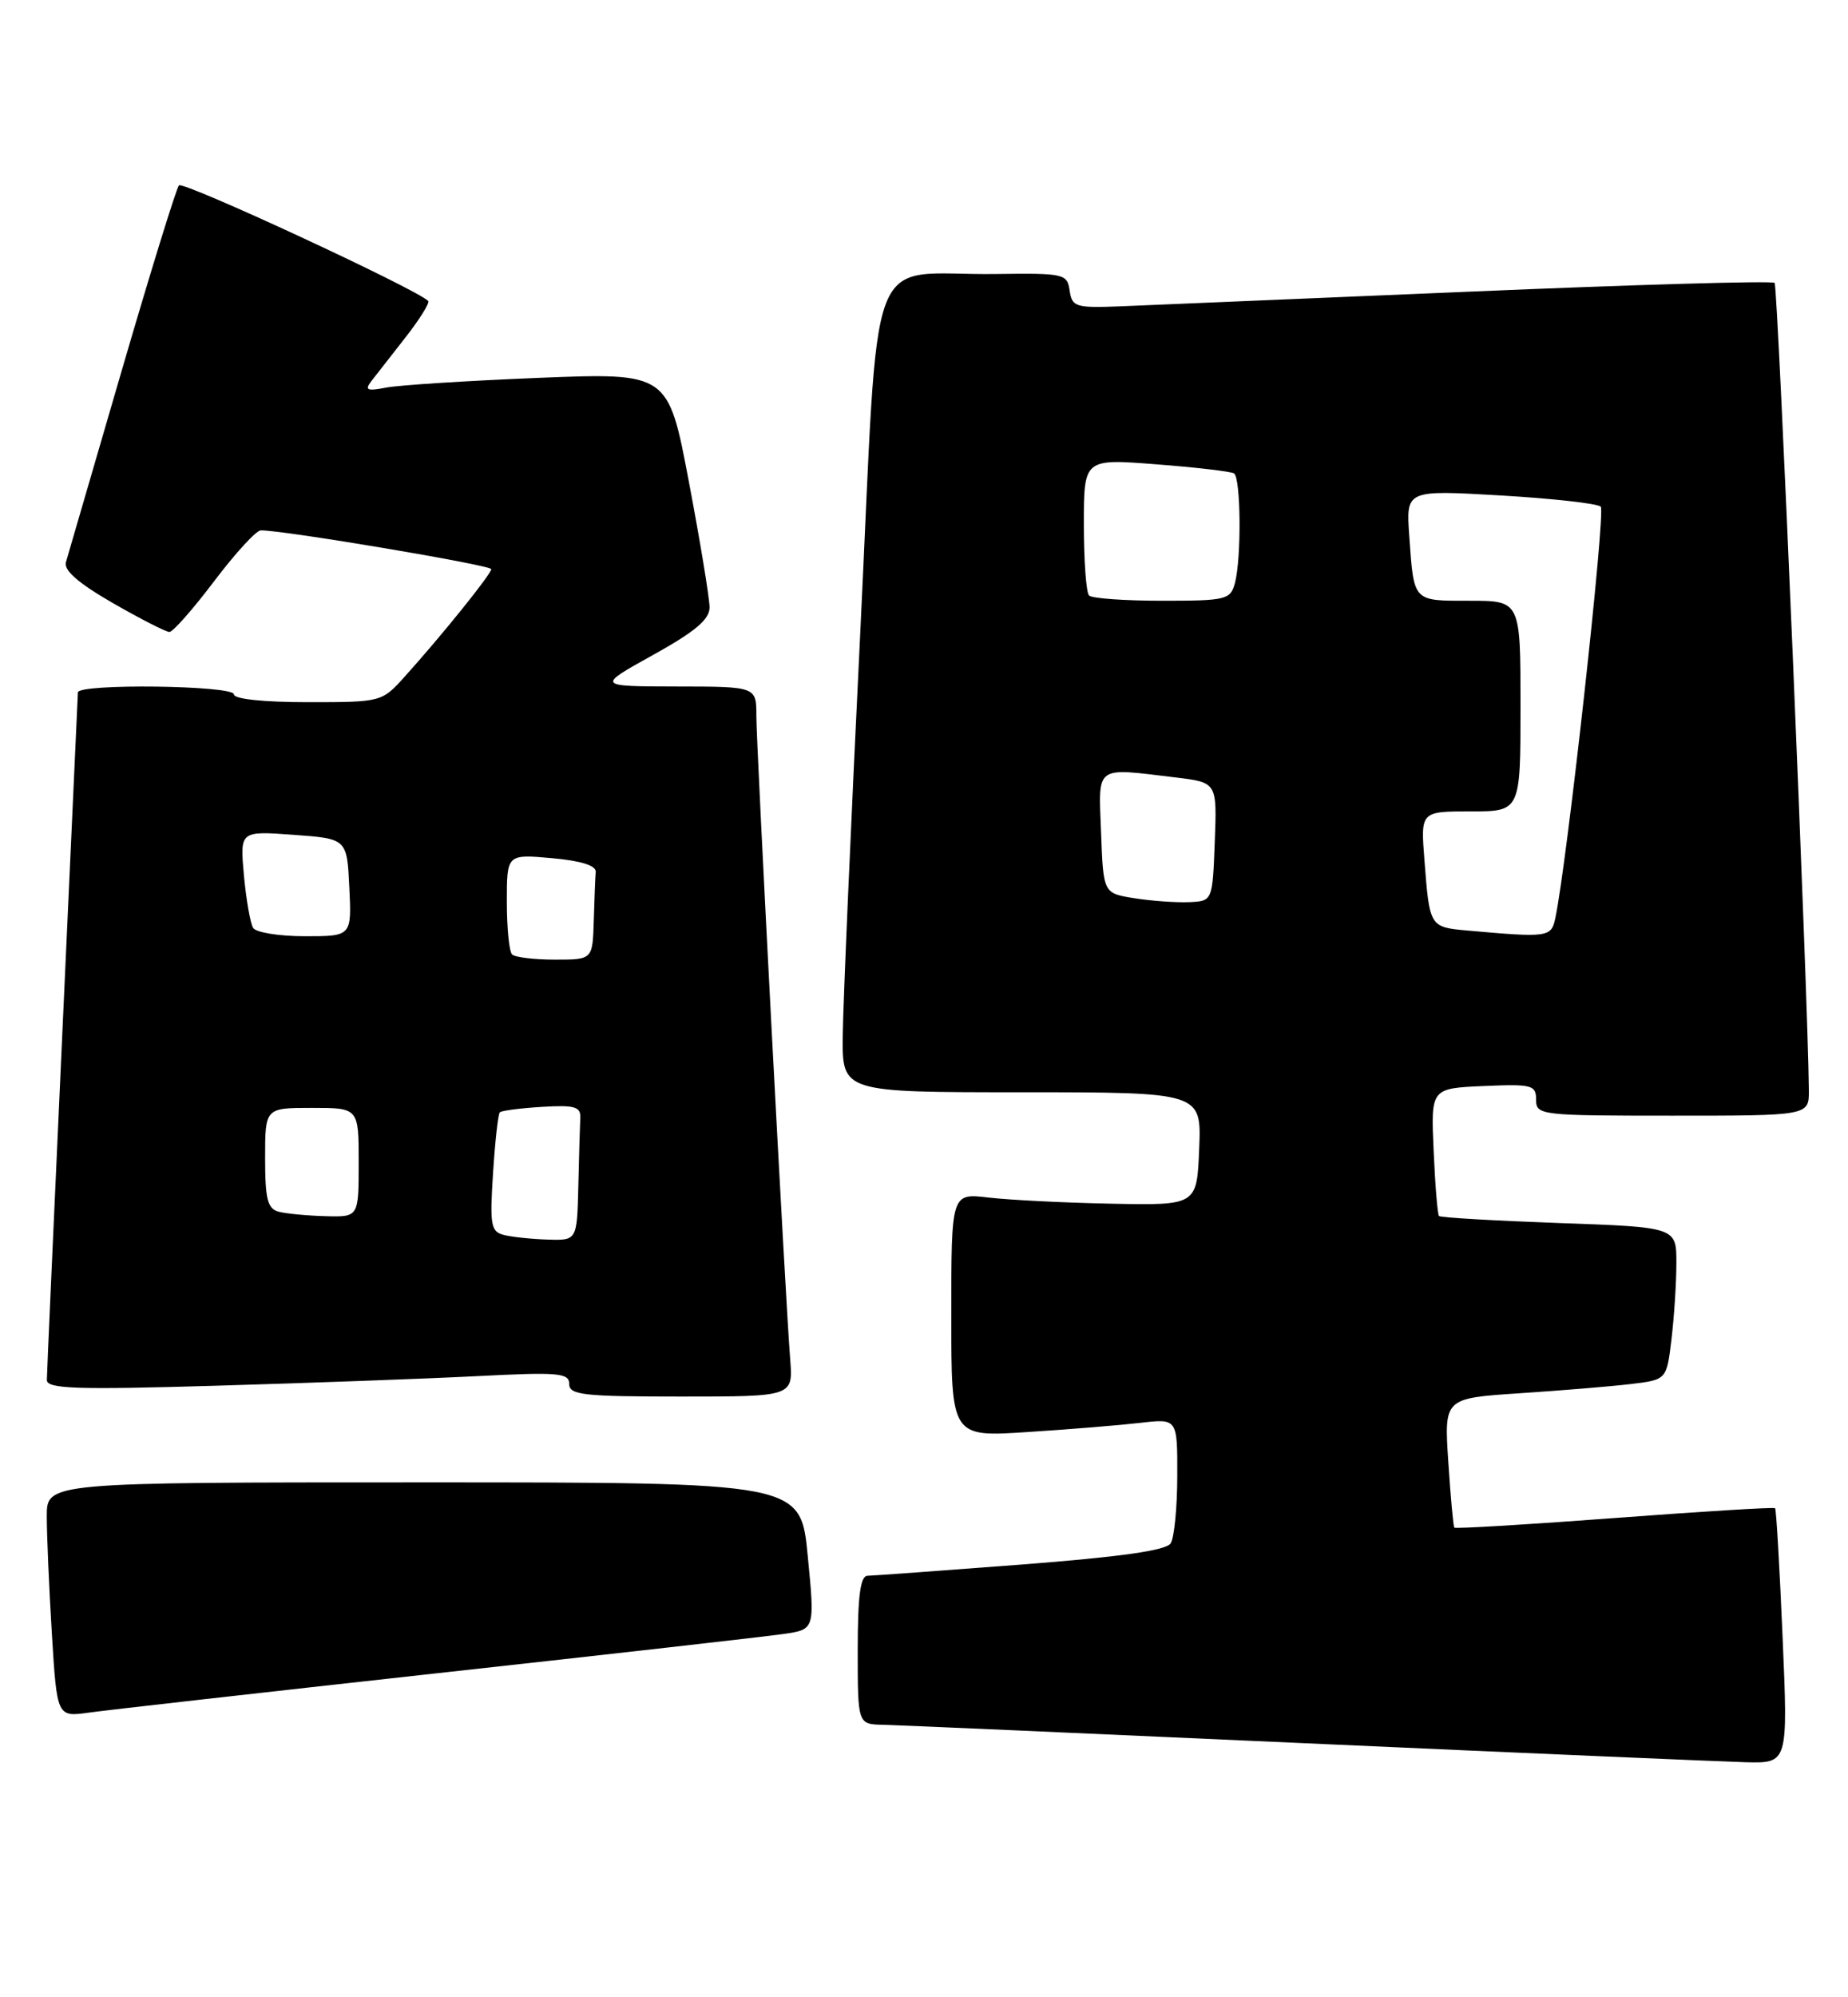 <?xml version="1.0" encoding="UTF-8" standalone="no"?>
<!DOCTYPE svg PUBLIC "-//W3C//DTD SVG 1.1//EN" "http://www.w3.org/Graphics/SVG/1.1/DTD/svg11.dtd" >
<svg xmlns="http://www.w3.org/2000/svg" xmlns:xlink="http://www.w3.org/1999/xlink" version="1.1" viewBox="0 0 237 256">
 <g >
 <path fill="currentColor"
d=" M 228.61 209.79 C 228.23 200.88 227.80 193.46 227.65 193.31 C 227.50 193.16 218.24 193.73 207.07 194.57 C 195.90 195.41 186.65 195.96 186.51 195.80 C 186.38 195.63 186.03 191.84 185.74 187.36 C 185.20 179.22 185.20 179.22 194.85 178.58 C 200.16 178.23 206.58 177.70 209.12 177.40 C 213.74 176.85 213.74 176.85 214.36 171.67 C 214.70 168.83 214.99 164.43 214.99 161.90 C 215.00 157.29 215.00 157.29 199.94 156.76 C 191.66 156.46 184.74 156.06 184.55 155.86 C 184.36 155.66 184.05 151.90 183.86 147.50 C 183.50 139.50 183.50 139.50 190.25 139.20 C 196.48 138.93 197.00 139.07 197.00 140.95 C 197.00 142.94 197.54 143.00 214.50 143.00 C 232.00 143.00 232.00 143.00 231.98 139.75 C 231.89 128.26 228.01 36.68 227.59 36.26 C 227.30 35.97 209.62 36.48 188.29 37.39 C 166.95 38.29 146.80 39.14 143.50 39.27 C 137.96 39.48 137.48 39.33 137.18 37.25 C 136.87 35.09 136.48 35.00 127.68 35.12 C 110.76 35.34 112.82 29.88 110.33 81.01 C 109.13 105.48 108.12 128.76 108.08 132.75 C 108.00 140.00 108.00 140.00 131.04 140.00 C 154.09 140.00 154.09 140.00 153.79 147.25 C 153.50 154.50 153.50 154.50 142.50 154.28 C 136.45 154.16 129.36 153.80 126.75 153.49 C 122.00 152.93 122.00 152.93 122.00 168.56 C 122.00 184.19 122.00 184.19 131.75 183.55 C 137.11 183.21 143.64 182.67 146.25 182.37 C 151.00 181.81 151.00 181.81 150.98 189.16 C 150.98 193.20 150.59 197.09 150.14 197.81 C 149.55 198.73 143.73 199.55 130.90 200.54 C 120.78 201.31 111.94 201.96 111.25 201.97 C 110.34 201.99 110.00 204.58 110.00 211.50 C 110.00 221.00 110.00 221.00 113.25 221.07 C 115.04 221.11 139.45 222.18 167.50 223.44 C 195.55 224.70 220.93 225.79 223.90 225.87 C 229.31 226.00 229.31 226.00 228.61 209.79 Z  M 56.00 214.47 C 78.28 212.02 98.30 209.75 100.50 209.43 C 104.51 208.85 104.51 208.85 103.59 199.42 C 102.68 190.00 102.68 190.00 54.34 190.00 C 6.00 190.00 6.00 190.00 6.00 194.34 C 6.00 196.73 6.29 203.50 6.65 209.38 C 7.31 220.08 7.31 220.08 11.40 219.51 C 13.66 219.19 33.73 216.93 56.00 214.47 Z  M 101.34 174.25 C 100.69 165.96 97.00 95.66 97.00 91.75 C 97.00 88.00 97.00 88.00 86.75 87.99 C 76.50 87.97 76.50 87.97 83.75 83.95 C 89.14 80.96 91.00 79.40 91.00 77.85 C 91.00 76.71 89.81 69.47 88.35 61.77 C 85.70 47.77 85.70 47.77 69.10 48.43 C 59.97 48.80 51.16 49.36 49.52 49.68 C 47.09 50.15 46.74 50.01 47.60 48.88 C 48.19 48.12 50.17 45.59 52.00 43.25 C 53.83 40.91 55.14 38.81 54.91 38.57 C 53.35 37.02 23.46 23.16 22.95 23.76 C 22.60 24.17 19.30 34.85 15.61 47.50 C 11.93 60.15 8.71 71.19 8.46 72.04 C 8.14 73.09 10.02 74.73 14.46 77.29 C 18.01 79.33 21.28 81.00 21.73 81.00 C 22.18 81.00 24.76 78.07 27.46 74.50 C 30.16 70.93 32.85 67.99 33.44 67.98 C 36.21 67.93 63.00 72.43 63.00 72.95 C 63.00 73.58 56.65 81.46 51.88 86.75 C 48.97 89.98 48.90 90.00 39.48 90.00 C 33.83 90.00 30.00 89.60 30.00 89.00 C 30.00 87.84 10.01 87.59 9.99 88.75 C 9.98 89.16 9.08 108.85 7.99 132.50 C 6.91 156.15 6.01 176.12 6.01 176.87 C 6.00 178.01 9.67 178.14 27.75 177.61 C 39.71 177.26 54.79 176.71 61.25 176.38 C 71.63 175.85 73.00 175.97 73.00 177.39 C 73.00 178.80 74.82 179.00 87.35 179.00 C 101.71 179.00 101.71 179.00 101.34 174.25 Z  M 188.20 119.27 C 183.35 118.83 183.34 118.83 182.68 110.25 C 182.19 104.00 182.19 104.00 188.59 104.00 C 195.00 104.00 195.00 104.00 195.00 90.50 C 195.00 77.00 195.00 77.00 188.47 77.00 C 181.13 77.00 181.34 77.22 180.73 68.65 C 180.32 62.80 180.32 62.80 192.41 63.50 C 199.06 63.89 204.85 64.53 205.29 64.94 C 205.95 65.55 200.94 110.87 199.45 117.75 C 198.93 120.13 198.50 120.19 188.20 119.27 Z  M 145.50 115.13 C 141.50 114.50 141.50 114.50 141.21 106.75 C 140.88 97.95 140.28 98.39 150.79 99.65 C 156.08 100.29 156.08 100.29 155.79 107.89 C 155.50 115.50 155.50 115.50 152.50 115.63 C 150.85 115.70 147.70 115.48 145.50 115.13 Z  M 139.67 76.33 C 139.30 75.97 139.00 71.87 139.00 67.23 C 139.00 58.79 139.00 58.79 148.25 59.51 C 153.34 59.90 157.84 60.43 158.25 60.67 C 159.14 61.20 159.23 71.54 158.37 74.75 C 157.80 76.87 157.24 77.00 149.05 77.00 C 144.26 77.00 140.03 76.70 139.67 76.33 Z  M 64.62 158.29 C 62.95 157.86 62.80 157.03 63.23 150.38 C 63.49 146.30 63.88 142.79 64.10 142.57 C 64.32 142.35 66.75 142.04 69.50 141.87 C 73.70 141.62 74.49 141.84 74.42 143.28 C 74.37 144.23 74.26 148.15 74.17 152.00 C 74.00 159.00 74.00 159.00 70.25 158.88 C 68.19 158.82 65.66 158.55 64.62 158.29 Z  M 35.75 155.31 C 34.31 154.93 34.00 153.71 34.00 148.43 C 34.00 142.00 34.00 142.00 40.00 142.00 C 46.00 142.00 46.00 142.00 46.00 149.00 C 46.00 156.00 46.00 156.00 41.75 155.88 C 39.41 155.82 36.71 155.56 35.75 155.31 Z  M 65.67 122.33 C 65.30 121.97 65.00 118.92 65.00 115.57 C 65.00 109.48 65.00 109.48 70.75 109.99 C 74.49 110.32 76.47 110.94 76.40 111.75 C 76.34 112.44 76.23 115.25 76.15 118.00 C 76.00 123.00 76.00 123.00 71.17 123.00 C 68.51 123.00 66.03 122.70 65.67 122.33 Z  M 32.46 118.93 C 32.10 118.34 31.57 115.31 31.28 112.18 C 30.77 106.50 30.77 106.50 37.63 107.00 C 44.50 107.50 44.50 107.50 44.80 113.75 C 45.10 120.00 45.10 120.00 39.11 120.00 C 35.81 120.00 32.82 119.52 32.46 118.93 Z "/>
</g>
</svg>